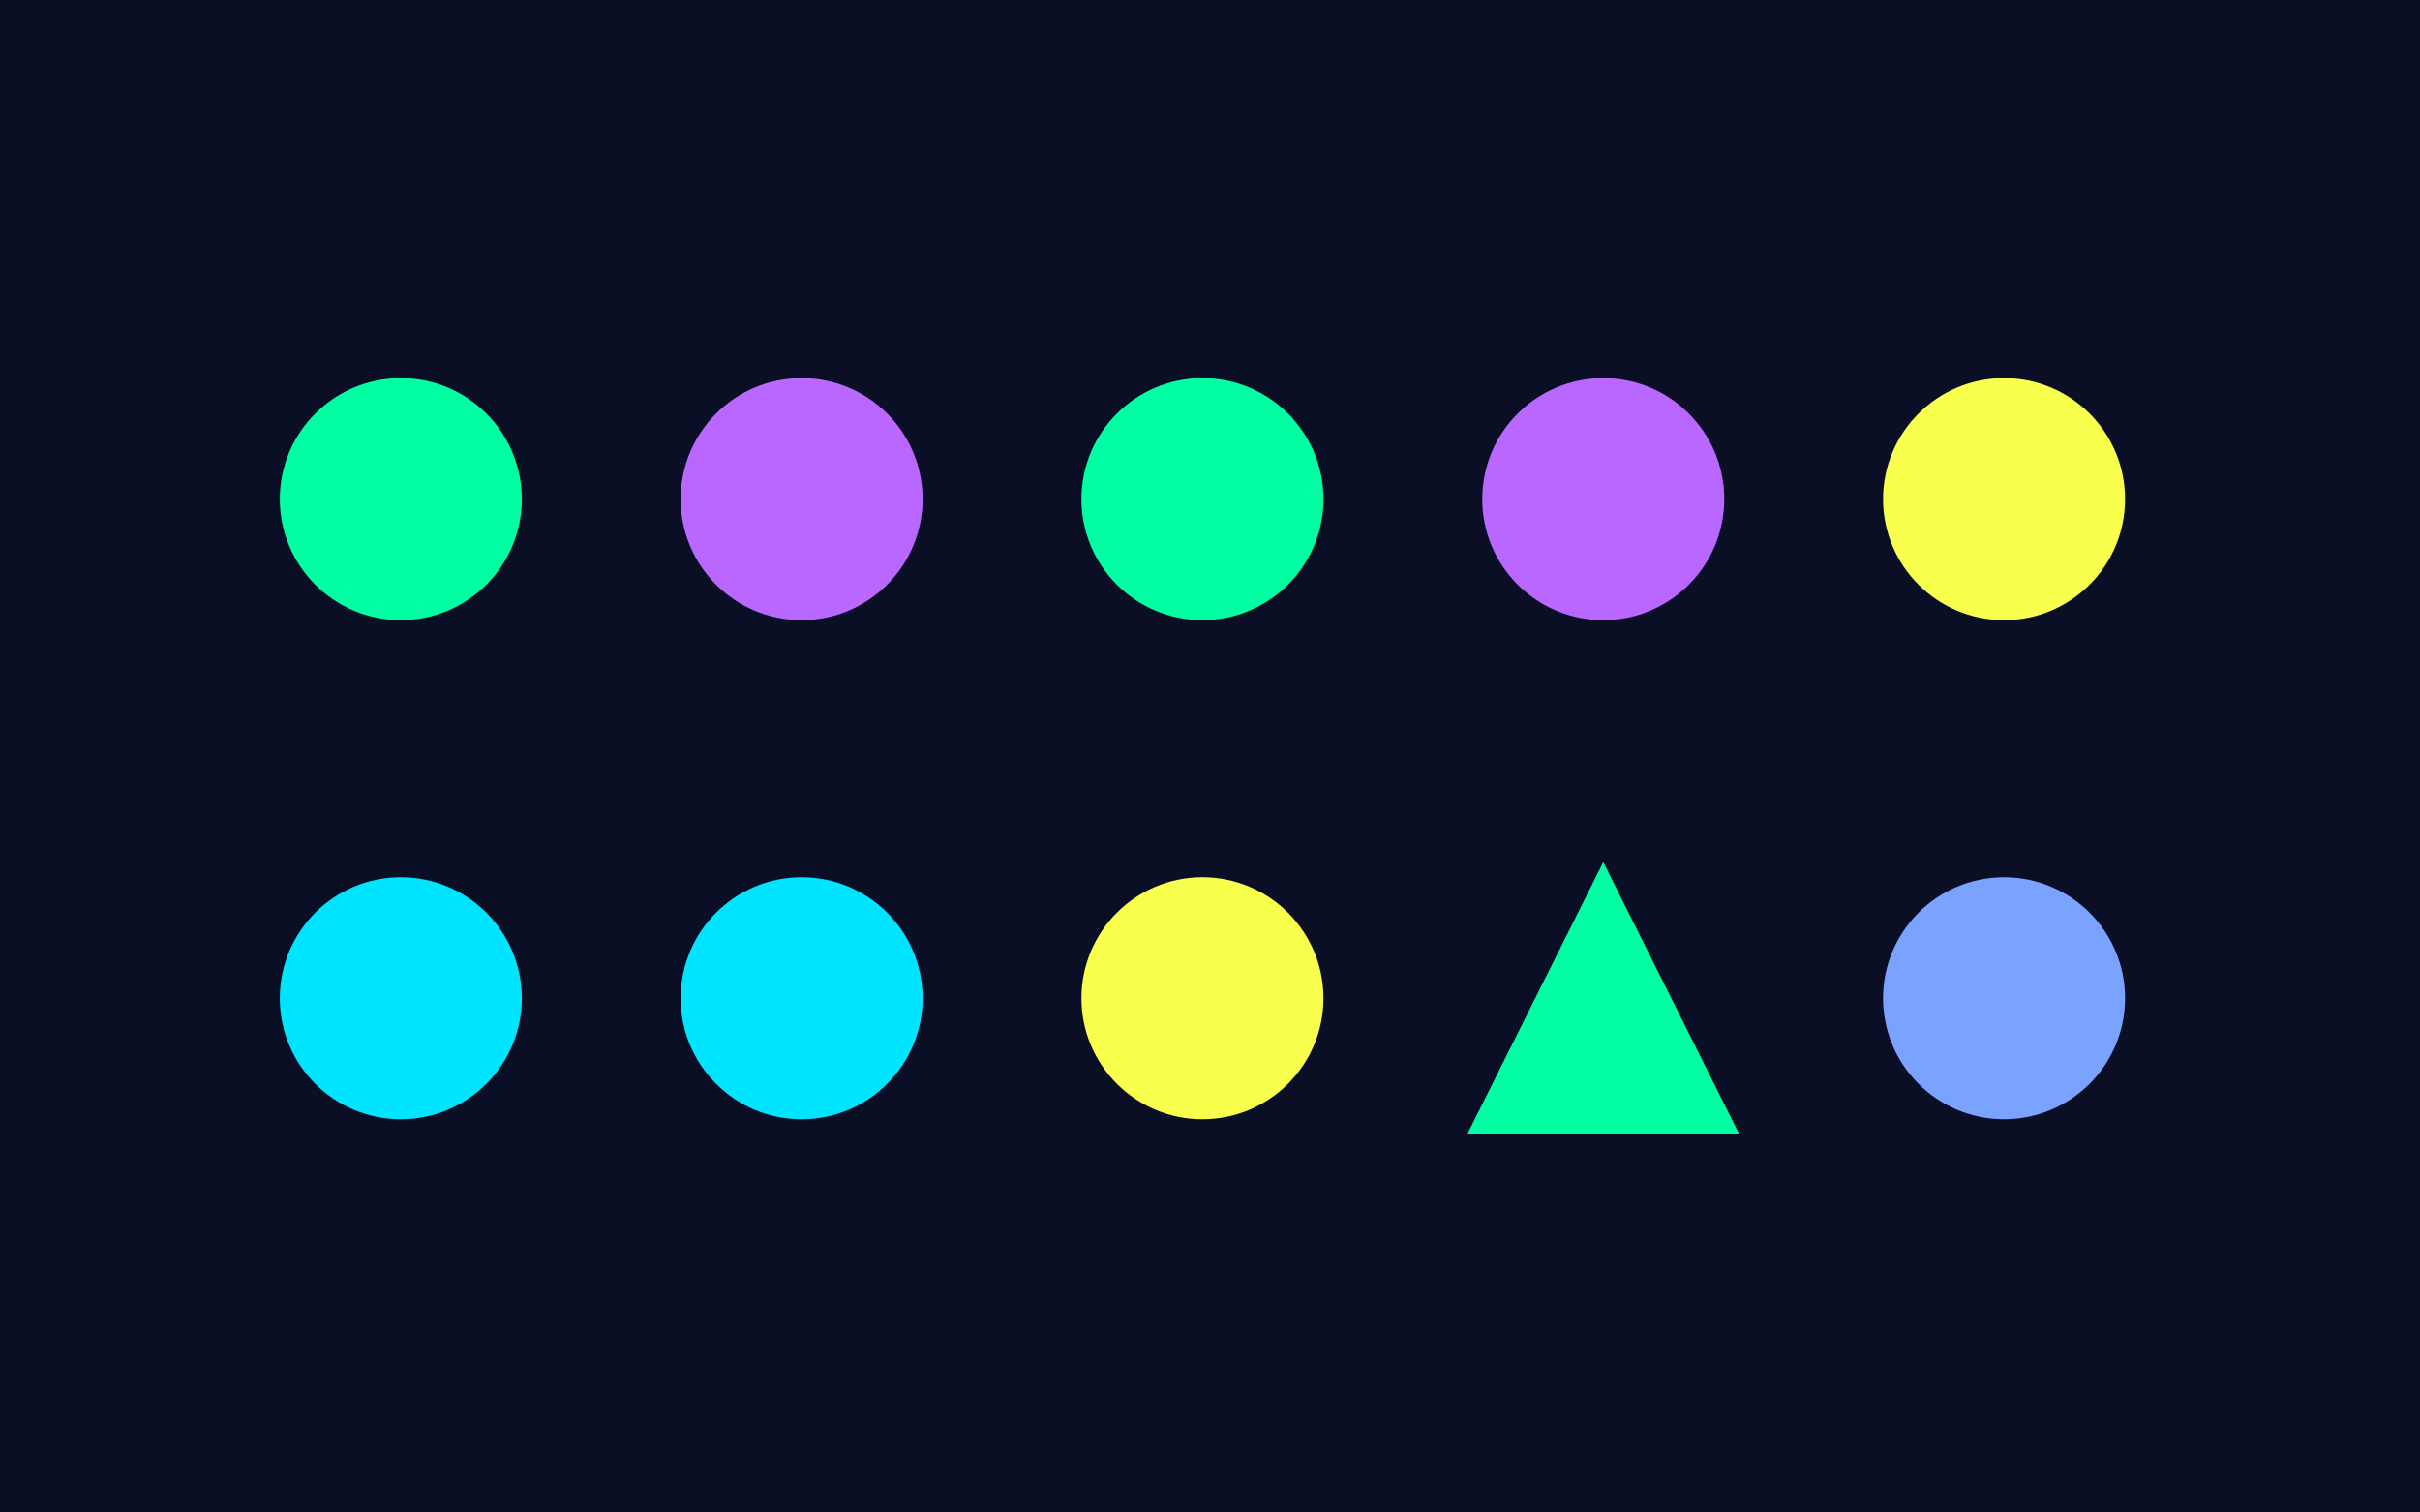 <svg xmlns="http://www.w3.org/2000/svg" viewBox="0 0 320 200" width="320" height="200">
<rect width="100%" height="100%" fill="#0b0f26"/>
<circle cx="53" cy="66" r="16" fill="#00FFA3"/>
<circle cx="106" cy="66" r="16" fill="#B967FF"/>
<circle cx="159" cy="66" r="16" fill="#00FFA3"/>
<circle cx="212" cy="66" r="16" fill="#B967FF"/>
<circle cx="265" cy="66" r="16" fill="#F9FF4D"/>
<circle cx="53" cy="132" r="16" fill="#00E5FF"/>
<circle cx="106" cy="132" r="16" fill="#00E5FF"/>
<circle cx="159" cy="132" r="16" fill="#F9FF4D"/>
<polygon points="212,114 194,150 230,150" fill="#00FFA3"/>
<circle cx="265" cy="132" r="16" fill="#7AA2FF"/>
</svg>